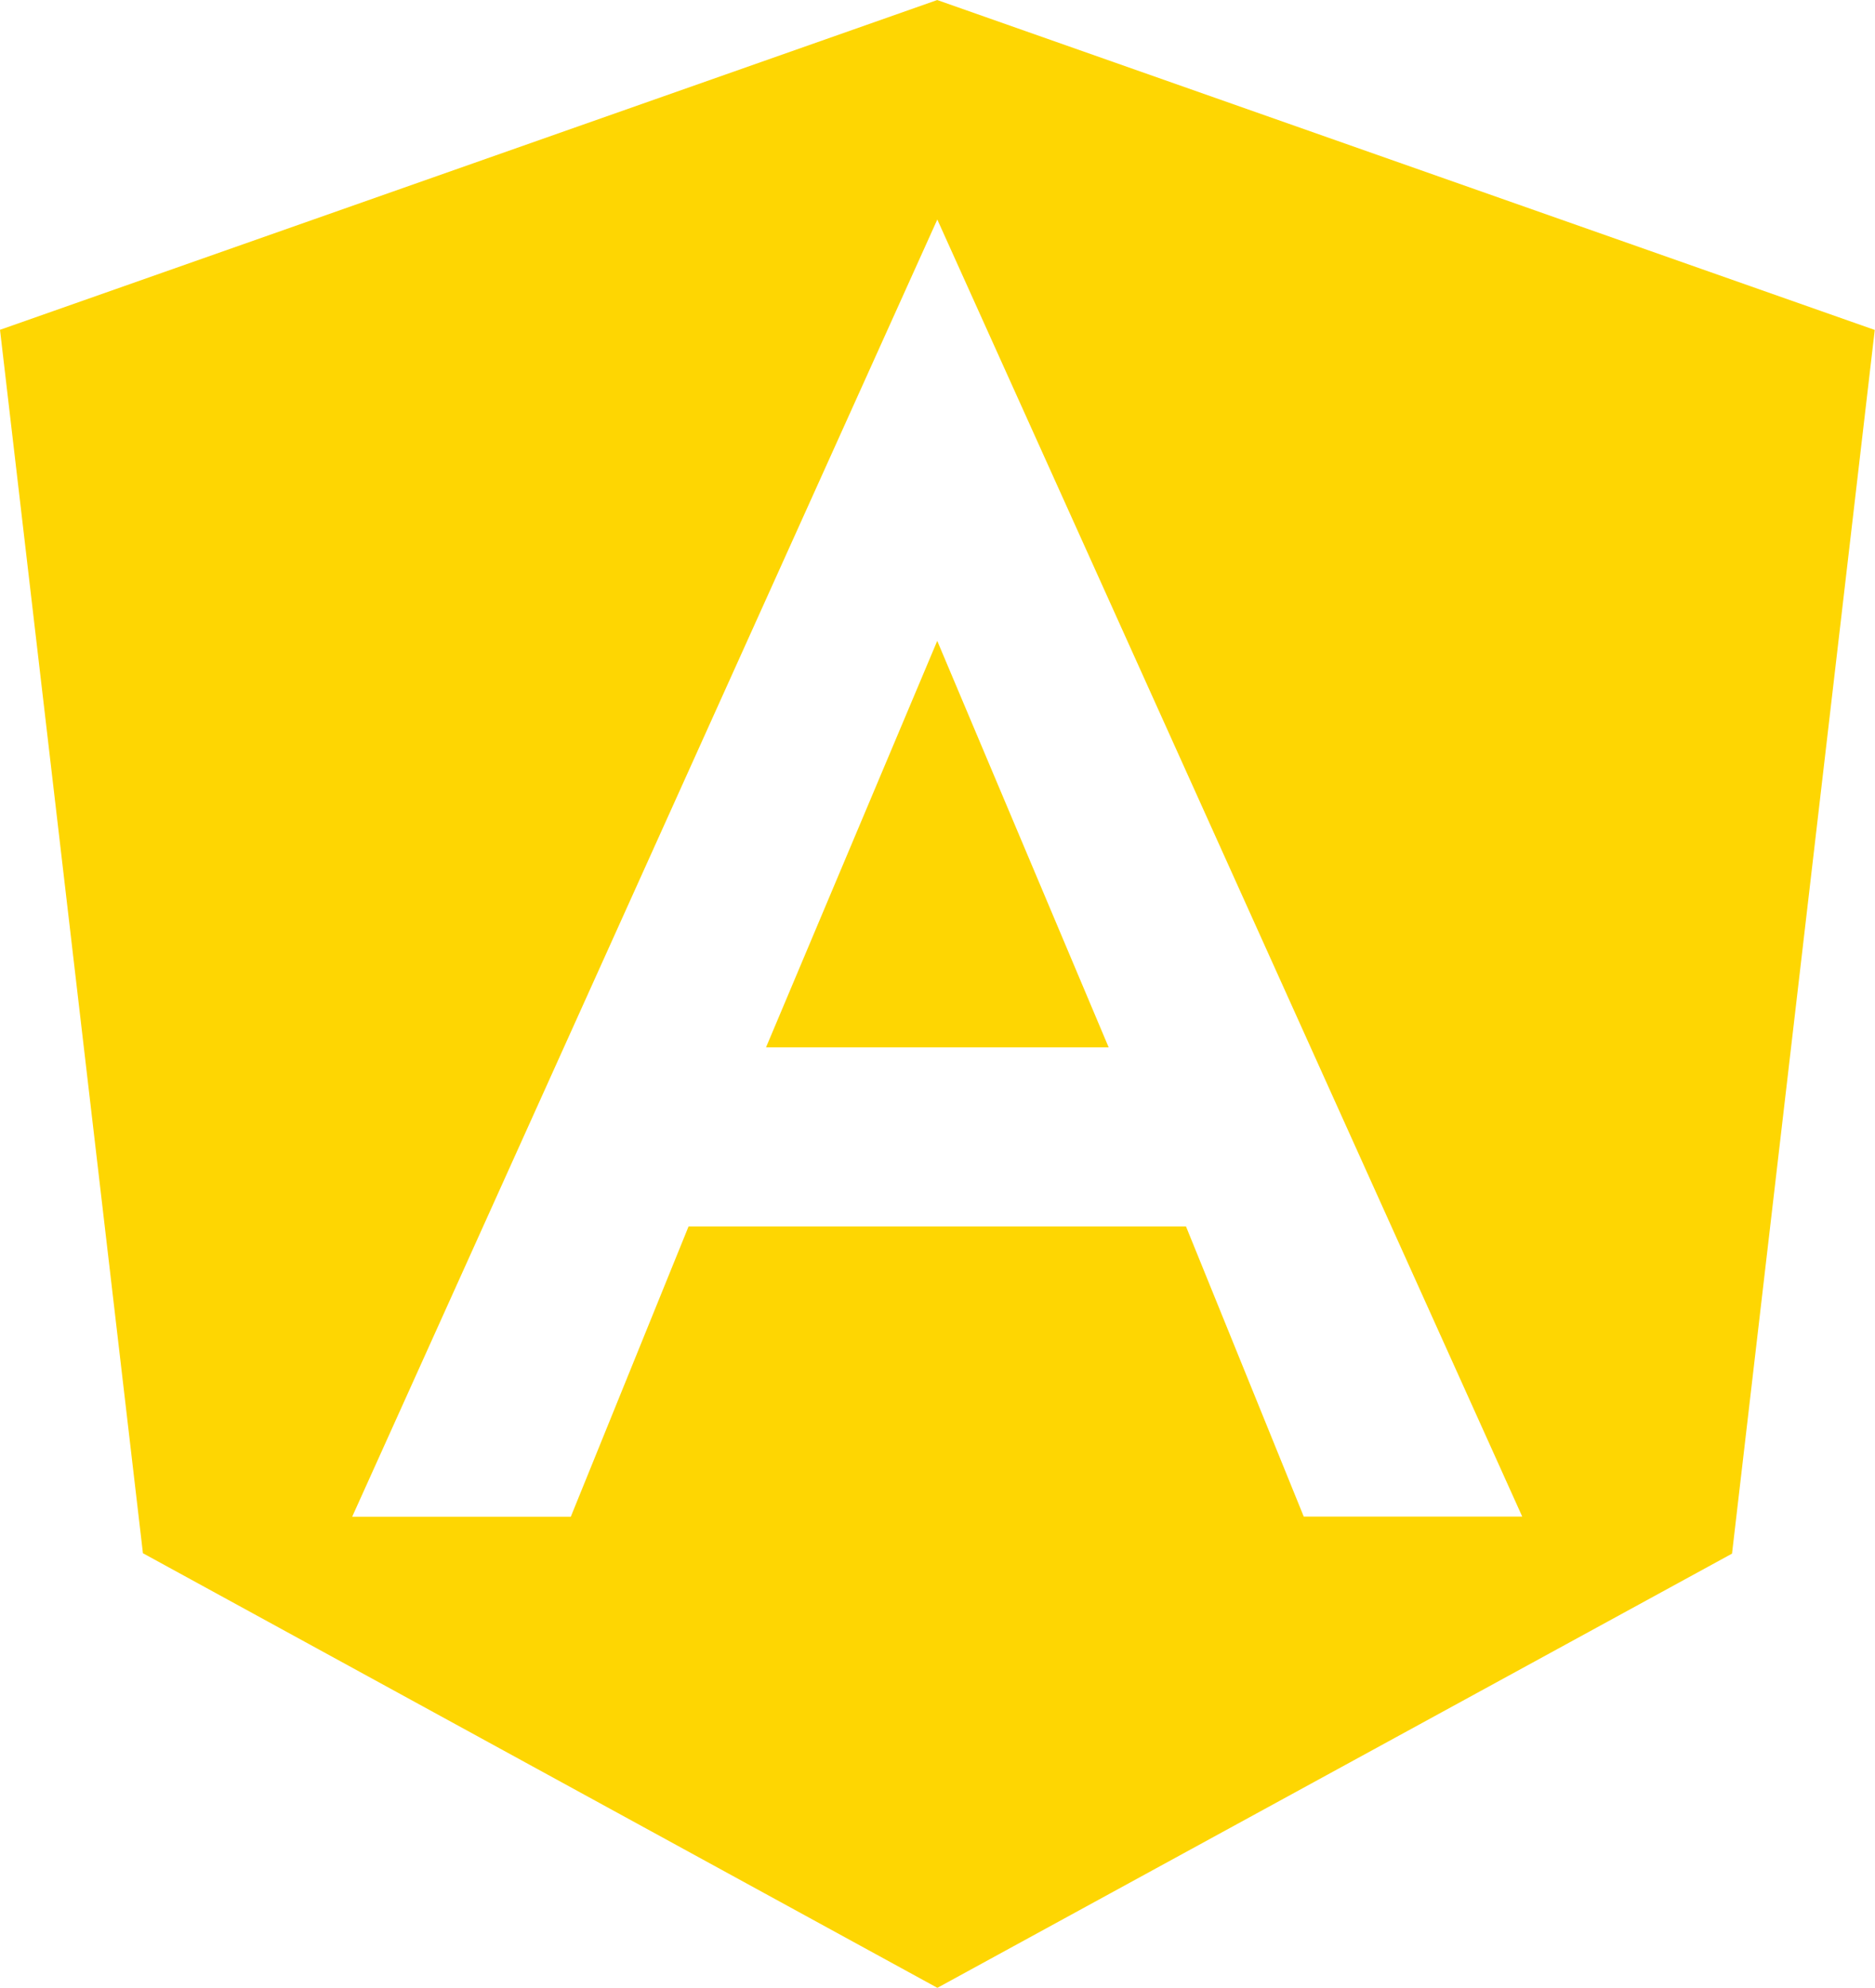 <svg width="634" height="672" viewBox="0 0 634 672" fill="none" xmlns="http://www.w3.org/2000/svg">
<path d="M514.716 512.677H440.843L401.027 414.605H232.823L193.007 512.722H119.089L316.936 74.21L514.716 512.677ZM316.936 0L0 111.493L48.33 525.068L316.959 671.986L585.655 525.202L633.918 111.538L316.936 0.022V0ZM259.016 354.064H374.879L316.914 216.646L259.016 354.064Z" fill="#FED602"/>
</svg>
